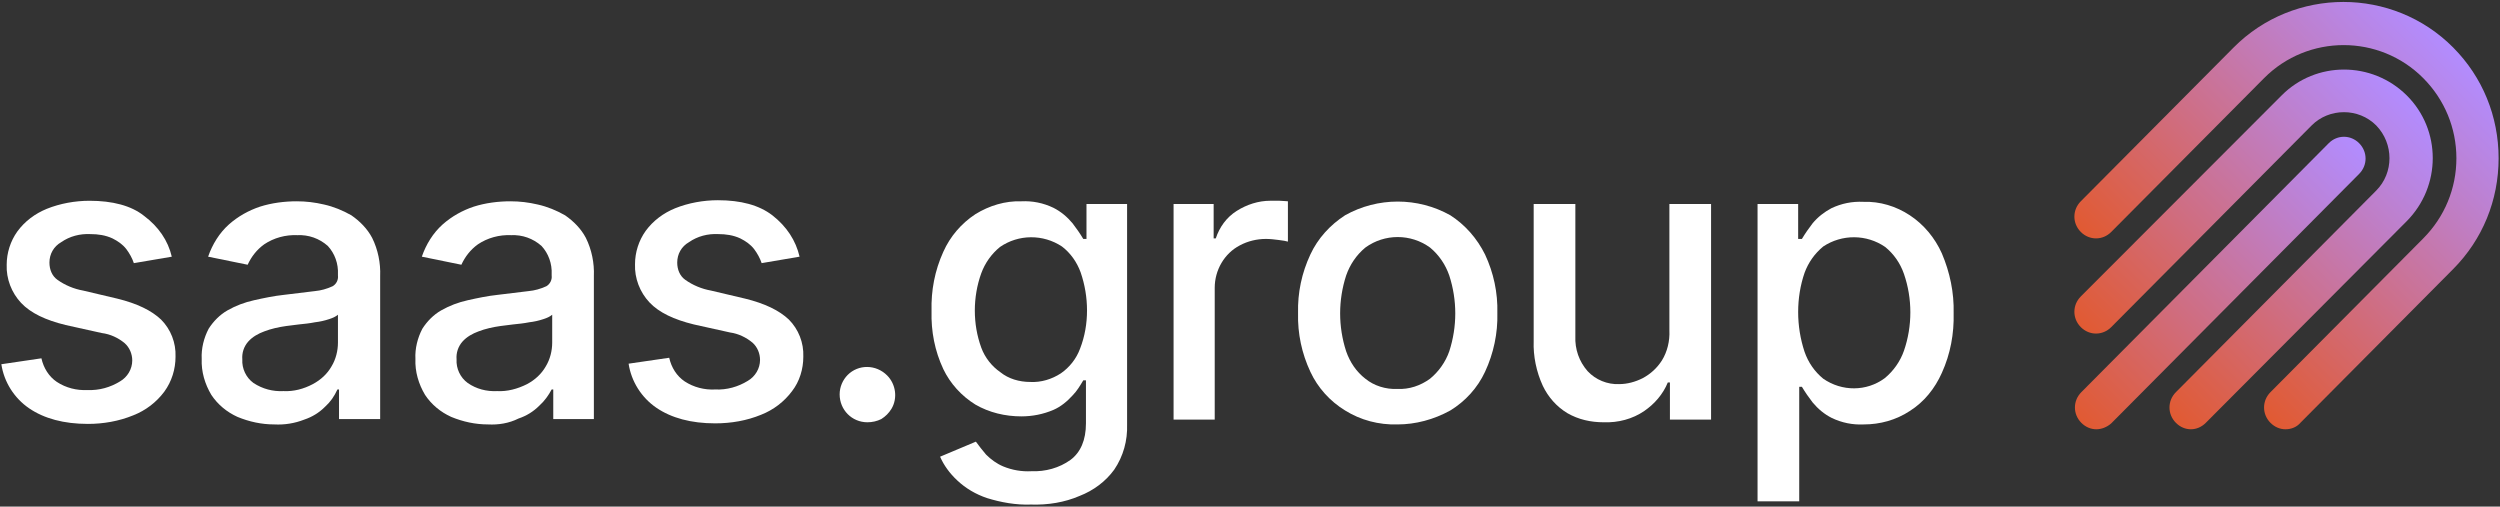 <svg width="913" height="185" viewBox="0 0 913 185" fill="none" xmlns="http://www.w3.org/2000/svg">
<rect x="0" y="0" width="913" height="185" fill="#333333" stroke="none"/>
<path d="M62.736 93.744L48.883 96.1C48.297 94.333 47.322 92.565 46.151 90.995C44.785 89.227 43.029 88.049 41.078 87.067C38.541 85.889 35.81 85.496 33.078 85.496C29.176 85.3 25.468 86.282 22.346 88.442C19.615 90.013 18.054 92.762 18.054 95.903C18.054 98.456 19.029 100.813 20.98 102.187C23.712 104.151 27.029 105.525 30.346 106.114L42.834 109.06C50.054 110.827 55.322 113.38 58.834 116.718C62.346 120.252 64.297 125.161 64.102 130.266C64.102 134.783 62.736 139.299 60.005 143.03C57.078 146.957 53.175 149.902 48.688 151.67C43.419 153.83 37.761 154.811 32.102 154.811C23.322 154.811 16.102 152.848 10.639 149.117C5.176 145.386 1.468 139.495 0.493 133.015L15.127 130.856C15.907 134.39 17.858 137.532 20.785 139.495C24.102 141.655 28.005 142.637 31.907 142.441C36.2 142.637 40.297 141.459 43.81 139.299C46.541 137.728 48.297 134.783 48.297 131.641C48.297 129.285 47.322 126.928 45.566 125.357C43.224 123.394 40.297 122.019 37.176 121.627L23.907 118.681C16.688 116.914 11.224 114.361 7.712 110.63C4.2 106.9 2.249 101.794 2.444 96.689C2.444 92.369 3.81 88.049 6.346 84.515C9.078 80.784 12.785 78.035 17.078 76.268C21.956 74.304 27.419 73.322 32.688 73.322C41.078 73.322 47.907 75.089 52.59 78.82C57.858 82.747 61.371 87.853 62.736 93.744Z" fill="white"/>
<path d="M100.2 155.002C95.517 155.002 91.029 154.02 86.736 152.253C82.834 150.485 79.517 147.736 77.175 144.202C74.834 140.275 73.468 135.758 73.663 131.046C73.468 127.315 74.444 123.388 76.2 120.05C77.956 117.301 80.297 114.944 83.029 113.374C86.151 111.606 89.273 110.428 92.785 109.643C96.297 108.857 100.005 108.072 103.712 107.679L115.029 106.305C117.175 106.108 119.322 105.519 121.468 104.537C122.834 103.752 123.614 102.181 123.419 100.61V100.217C123.614 96.29 122.248 92.559 119.712 89.81C116.59 87.061 112.687 85.687 108.59 85.883C104.297 85.687 100.005 86.865 96.492 89.221C93.761 91.185 91.809 93.737 90.444 96.683L76.005 93.737C77.566 89.221 80.102 85.098 83.614 81.956C86.931 79.011 90.834 76.851 94.931 75.476C99.224 74.102 103.907 73.513 108.395 73.513C111.712 73.513 115.029 73.905 118.346 74.691C121.858 75.476 125.175 76.851 128.297 78.618C131.419 80.778 134.151 83.527 135.907 86.865C138.053 91.185 139.029 96.094 138.834 100.806V153.038H123.809V142.238H123.224C122.053 144.791 120.687 146.755 118.736 148.522C116.59 150.682 114.053 152.253 111.126 153.234C107.614 154.609 103.907 155.198 100.2 155.002ZM103.517 142.827C107.224 143.024 110.931 142.042 114.248 140.275C117.175 138.704 119.517 136.544 121.078 133.795C122.639 131.242 123.419 128.1 123.419 125.155V114.944C122.443 115.73 121.468 116.123 120.297 116.515C118.541 117.104 116.785 117.497 115.029 117.693C113.078 118.086 111.126 118.282 109.175 118.479L104.492 119.068C101.761 119.461 99.029 120.05 96.492 121.032C94.346 121.817 92.2 122.995 90.639 124.762C89.078 126.53 88.297 128.886 88.492 131.242C88.297 134.58 89.858 137.918 92.59 139.882C95.907 142.042 99.614 143.024 103.517 142.827Z" fill="white"/>
<path d="M178.248 155.002C173.565 155.002 169.077 154.02 164.785 152.253C160.882 150.485 157.565 147.736 155.224 144.202C152.882 140.275 151.516 135.759 151.712 131.046C151.516 127.315 152.492 123.388 154.248 120.05C156.004 117.301 158.346 114.944 161.077 113.374C164.199 111.606 167.321 110.428 170.833 109.643C174.346 108.857 178.053 108.072 181.76 107.679L193.077 106.305C195.224 106.108 197.37 105.519 199.516 104.537C200.882 103.752 201.663 102.181 201.467 100.61V100.217C201.663 96.29 200.297 92.559 197.76 89.81C194.638 87.061 190.736 85.687 186.638 85.883C182.346 85.687 178.053 86.865 174.541 89.221C171.809 91.185 169.858 93.737 168.492 96.683L154.053 93.737C155.614 89.221 158.151 85.098 161.663 81.956C164.98 79.011 168.882 76.851 172.98 75.476C177.272 74.102 181.955 73.513 186.443 73.513C189.76 73.513 193.077 73.905 196.394 74.691C199.907 75.476 203.224 76.851 206.346 78.618C209.467 80.778 212.199 83.527 213.955 86.865C216.102 91.185 217.077 96.094 216.882 100.806V153.038H202.053V142.238H201.467C200.297 144.398 198.931 146.362 196.98 148.129C194.833 150.289 192.297 151.86 189.37 152.842C185.858 154.609 181.955 155.198 178.248 155.002ZM181.565 142.827C185.272 143.024 188.98 142.042 192.492 140.275C195.419 138.704 197.76 136.544 199.321 133.795C200.882 131.242 201.663 128.1 201.663 125.155V114.944C200.687 115.73 199.711 116.123 198.541 116.515C196.785 117.104 195.028 117.497 193.272 117.693C191.321 118.086 189.37 118.282 187.419 118.479L182.736 119.068C180.004 119.461 177.272 120.05 174.736 121.032C172.59 121.817 170.443 122.995 168.882 124.762C167.321 126.53 166.541 128.886 166.736 131.242C166.541 134.58 168.102 137.918 170.833 139.882C173.955 142.042 177.663 143.024 181.565 142.827Z" fill="white"/>
<path d="M292.005 93.739L278.152 96.095C277.566 94.328 276.591 92.561 275.42 90.99C274.054 89.222 272.298 88.044 270.347 87.062C267.81 85.884 265.078 85.492 262.347 85.492C258.444 85.295 254.737 86.277 251.615 88.437C248.883 90.008 247.322 92.757 247.322 95.899C247.322 98.451 248.298 100.808 250.249 102.182C252.981 104.146 256.298 105.52 259.615 106.109L272.103 109.055C279.322 110.822 284.591 113.375 288.103 116.713C291.615 120.247 293.566 125.156 293.371 130.262C293.371 134.778 292.005 139.294 289.273 142.829C286.347 146.756 282.444 149.701 277.956 151.468C272.688 153.628 267.03 154.61 261.176 154.61C252.396 154.61 245.176 152.646 239.713 148.916C234.249 145.185 230.542 139.294 229.566 132.814L244.396 130.654C245.176 134.189 247.127 137.33 250.054 139.294C253.371 141.454 257.274 142.436 261.176 142.239C265.469 142.436 269.566 141.258 273.078 139.098C275.81 137.527 277.566 134.581 277.566 131.44C277.566 129.083 276.591 126.727 274.834 125.156C272.493 123.193 269.566 121.818 266.639 121.425L253.371 118.48C246.152 116.713 240.688 114.16 237.176 110.429C233.664 106.698 231.713 101.593 231.908 96.488C231.908 92.168 233.274 87.848 235.81 84.313C238.542 80.582 242.249 77.834 246.542 76.066C251.42 74.103 256.883 73.121 262.152 73.121C270.542 73.121 277.176 74.888 282.054 78.619C287.322 82.743 290.639 87.848 292.005 93.739Z" fill="white"/>
<path d="M316.784 154.215C311.126 154.215 306.638 149.699 306.638 144.004C306.638 141.255 307.809 138.703 309.565 136.935C313.467 133.008 319.906 133.008 324.004 137.132C327.126 140.273 327.906 145.379 325.565 149.306C324.589 150.877 323.418 152.055 321.857 153.037C320.296 153.822 318.54 154.215 316.784 154.215Z" fill="white"/>
<path d="M376.491 184.263C371.028 184.46 365.565 183.478 360.491 181.907C356.394 180.532 352.687 178.372 349.565 175.427C346.833 172.874 344.687 169.929 343.321 166.787L356.394 161.289C357.565 162.86 358.735 164.431 360.101 166.002C361.857 167.769 364.004 169.34 366.345 170.322C369.662 171.696 373.174 172.285 376.686 172.089C381.76 172.285 386.833 170.911 390.93 167.965C394.638 165.216 396.589 160.7 396.589 154.613V138.904H395.613C394.443 140.868 393.272 142.831 391.711 144.402C389.76 146.562 387.418 148.526 384.686 149.704C380.979 151.275 377.077 152.06 372.979 152.06C367.126 152.06 361.272 150.686 356.199 147.74C351.126 144.599 347.028 140.082 344.491 134.781C341.37 128.104 340.004 121.035 340.199 113.574C340.004 106.112 341.37 98.847 344.491 91.974C347.028 86.28 351.126 81.567 356.199 78.229C361.272 75.087 367.126 73.32 372.979 73.516C377.077 73.32 380.979 74.106 384.686 75.873C387.418 77.247 389.76 79.211 391.711 81.567C393.077 83.334 394.443 85.298 395.613 87.262H396.784V74.498H411.613V155.006C411.808 160.896 410.247 166.591 406.93 171.5C403.808 175.82 399.321 179.158 394.247 181.121C388.784 183.478 382.735 184.46 376.491 184.263ZM376.296 139.493C380.199 139.69 384.101 138.511 387.418 136.351C390.54 134.191 393.077 131.05 394.443 127.319C396.199 122.803 396.979 118.09 396.979 113.377C396.979 108.665 396.199 103.952 394.638 99.436C393.272 95.705 390.93 92.367 387.808 90.011C380.979 85.494 372.004 85.494 365.174 90.207C362.052 92.76 359.711 96.098 358.345 99.829C356.784 104.149 356.004 108.861 356.004 113.377C356.004 118.09 356.784 122.606 358.345 126.926C359.711 130.657 362.247 133.799 365.369 135.959C368.296 138.315 372.199 139.493 376.296 139.493Z" fill="white"/>
<path d="M428.589 153.232V74.492H443.224V87.059H444.004C445.37 82.936 447.906 79.401 451.614 77.045C455.321 74.688 459.614 73.314 463.906 73.314C464.882 73.314 466.053 73.314 467.223 73.314C468.394 73.314 469.565 73.51 470.345 73.51V88.237C469.76 88.041 468.589 87.844 467.028 87.648C465.467 87.452 463.906 87.255 462.345 87.255C459.028 87.255 455.711 88.041 452.784 89.612C447.126 92.557 443.614 98.644 443.614 105.124V153.232H428.589Z" fill="white"/>
<path d="M510.345 155.003C503.516 155.199 496.882 153.432 491.223 149.897C485.76 146.559 481.272 141.65 478.541 135.76C475.419 129.083 473.858 121.818 474.053 114.356C473.858 106.895 475.419 99.629 478.541 92.953C481.272 87.062 485.76 82.153 491.223 78.619C503.126 71.943 517.76 71.943 529.662 78.619C535.126 82.153 539.418 87.062 542.345 92.953C545.467 99.629 547.028 106.895 546.833 114.356C547.028 121.622 545.467 129.083 542.345 135.76C539.614 141.65 535.126 146.559 529.662 149.897C523.614 153.236 516.98 155.003 510.345 155.003ZM510.345 142.043C514.638 142.239 518.736 140.865 522.248 138.312C525.37 135.76 527.906 132.225 529.272 128.298C532.199 119.265 532.199 109.644 529.272 100.611C527.906 96.684 525.565 93.15 522.248 90.401C515.223 85.295 505.662 85.295 498.638 90.401C495.321 93.15 492.98 96.684 491.614 100.611C488.687 109.644 488.687 119.265 491.614 128.298C492.98 132.225 495.321 135.76 498.638 138.312C501.76 140.865 506.053 142.239 510.345 142.043Z" fill="white"/>
<path d="M609.661 120.639V74.494H624.881V153.235H609.856V139.686H609.076C607.32 144.006 604.198 147.54 600.49 150.093C596.198 153.038 590.929 154.413 585.661 154.216C580.978 154.216 576.49 153.235 572.393 150.878C568.49 148.522 565.369 144.987 563.417 140.864C561.076 135.759 559.905 130.064 560.1 124.566V74.494H575.32V122.799C575.125 127.511 576.686 132.028 579.808 135.562C582.734 138.704 587.027 140.471 591.32 140.275C594.247 140.275 597.173 139.489 599.905 138.115C602.832 136.544 605.173 134.384 606.93 131.635C608.881 128.493 609.856 124.566 609.661 120.639Z" fill="white"/>
<path d="M641.857 182.885V74.495H656.687V87.258H658.052C659.223 85.295 660.589 83.331 661.955 81.564C663.906 79.207 666.248 77.44 668.784 76.066C672.491 74.299 676.394 73.513 680.491 73.709C686.54 73.513 692.394 75.28 697.467 78.618C702.54 81.957 706.638 86.865 709.174 92.56C712.101 99.433 713.662 106.894 713.467 114.356C713.662 121.817 712.296 129.279 709.174 136.152C706.638 141.846 702.735 146.755 697.467 150.093C692.394 153.431 686.54 155.002 680.687 155.002C676.589 155.199 672.687 154.413 668.979 152.646C666.248 151.271 663.906 149.308 661.955 146.951C660.589 145.184 659.223 143.221 658.052 141.257H657.077V183.082H641.857V182.885ZM656.687 113.963C656.687 118.872 657.467 123.781 659.028 128.494C660.394 132.421 662.735 135.759 665.857 138.312C672.687 143.024 681.662 143.024 688.296 138.115C691.418 135.563 693.955 132.028 695.321 128.101C698.443 119.068 698.443 109.054 695.321 100.022C693.955 96.094 691.613 92.756 688.491 90.204C681.662 85.491 672.687 85.491 665.857 90.007C662.735 92.56 660.394 95.898 659.028 99.629C657.467 104.145 656.687 109.054 656.687 113.963Z" fill="white"/>
<path d="M834.638 156.769C832.686 156.769 830.735 155.983 829.174 154.413C826.052 151.271 826.052 146.362 829.174 143.22L884.979 87.061C892.784 79.207 897.077 68.8 897.077 57.804C897.077 46.807 892.784 36.401 884.979 28.546C868.979 12.445 842.833 12.445 826.833 28.546L771.028 84.705C767.906 87.847 763.028 87.847 759.906 84.705C756.784 81.563 756.784 76.654 759.906 73.512L815.711 17.354C837.76 -4.835 873.857 -4.835 895.906 17.354C906.638 28.153 912.491 42.488 912.491 57.804C912.491 73.12 906.638 87.454 895.906 98.254L840.101 154.413C838.735 155.983 836.784 156.769 834.638 156.769Z" fill="url(#paint0_linear_5604_761)"/>
<path d="M800.1 156.769C798.149 156.769 796.197 155.984 794.636 154.413C791.514 151.271 791.514 146.362 794.636 143.221L867.807 69.586C874.246 63.106 874.246 52.502 867.807 45.826C861.368 39.346 850.636 39.346 844.197 45.826L771.027 119.461C767.905 122.603 763.027 122.603 759.905 119.461C756.783 116.319 756.783 111.41 759.905 108.269L833.27 34.83C845.758 22.263 866.246 22.263 878.929 34.83C891.612 47.397 891.612 68.015 878.929 80.778L805.563 154.413C804.002 155.984 802.051 156.769 800.1 156.769Z" fill="url(#paint1_linear_5604_761)"/>
<path d="M765.565 156.77C763.613 156.77 761.662 155.984 760.101 154.413C756.979 151.272 756.979 146.363 760.101 143.221L850.443 52.306C853.565 49.165 858.443 49.165 861.565 52.306C864.686 55.448 864.686 60.357 861.565 63.499L771.028 154.61C769.467 155.984 767.516 156.77 765.565 156.77Z" fill="url(#paint2_linear_5604_761)"/>
<defs>
<linearGradient id="paint0_linear_5604_761" x1="794.563" y1="119.633" x2="896.69" y2="18.149" gradientUnits="userSpaceOnUse">
<stop stop-color="#E15A32"/>
<stop offset="1" stop-color="#B28CFF"/>
</linearGradient>
<linearGradient id="paint1_linear_5604_761" x1="777.307" y1="137.087" x2="879.485" y2="35.553" gradientUnits="userSpaceOnUse">
<stop stop-color="#E15A32"/>
<stop offset="1" stop-color="#B28CFF"/>
</linearGradient>
<linearGradient id="paint2_linear_5604_761" x1="759.982" y1="154.464" x2="862.149" y2="52.941" gradientUnits="userSpaceOnUse">
<stop stop-color="#E15A32"/>
<stop offset="1" stop-color="#B28CFF"/>
</linearGradient>
</defs>
</svg>
